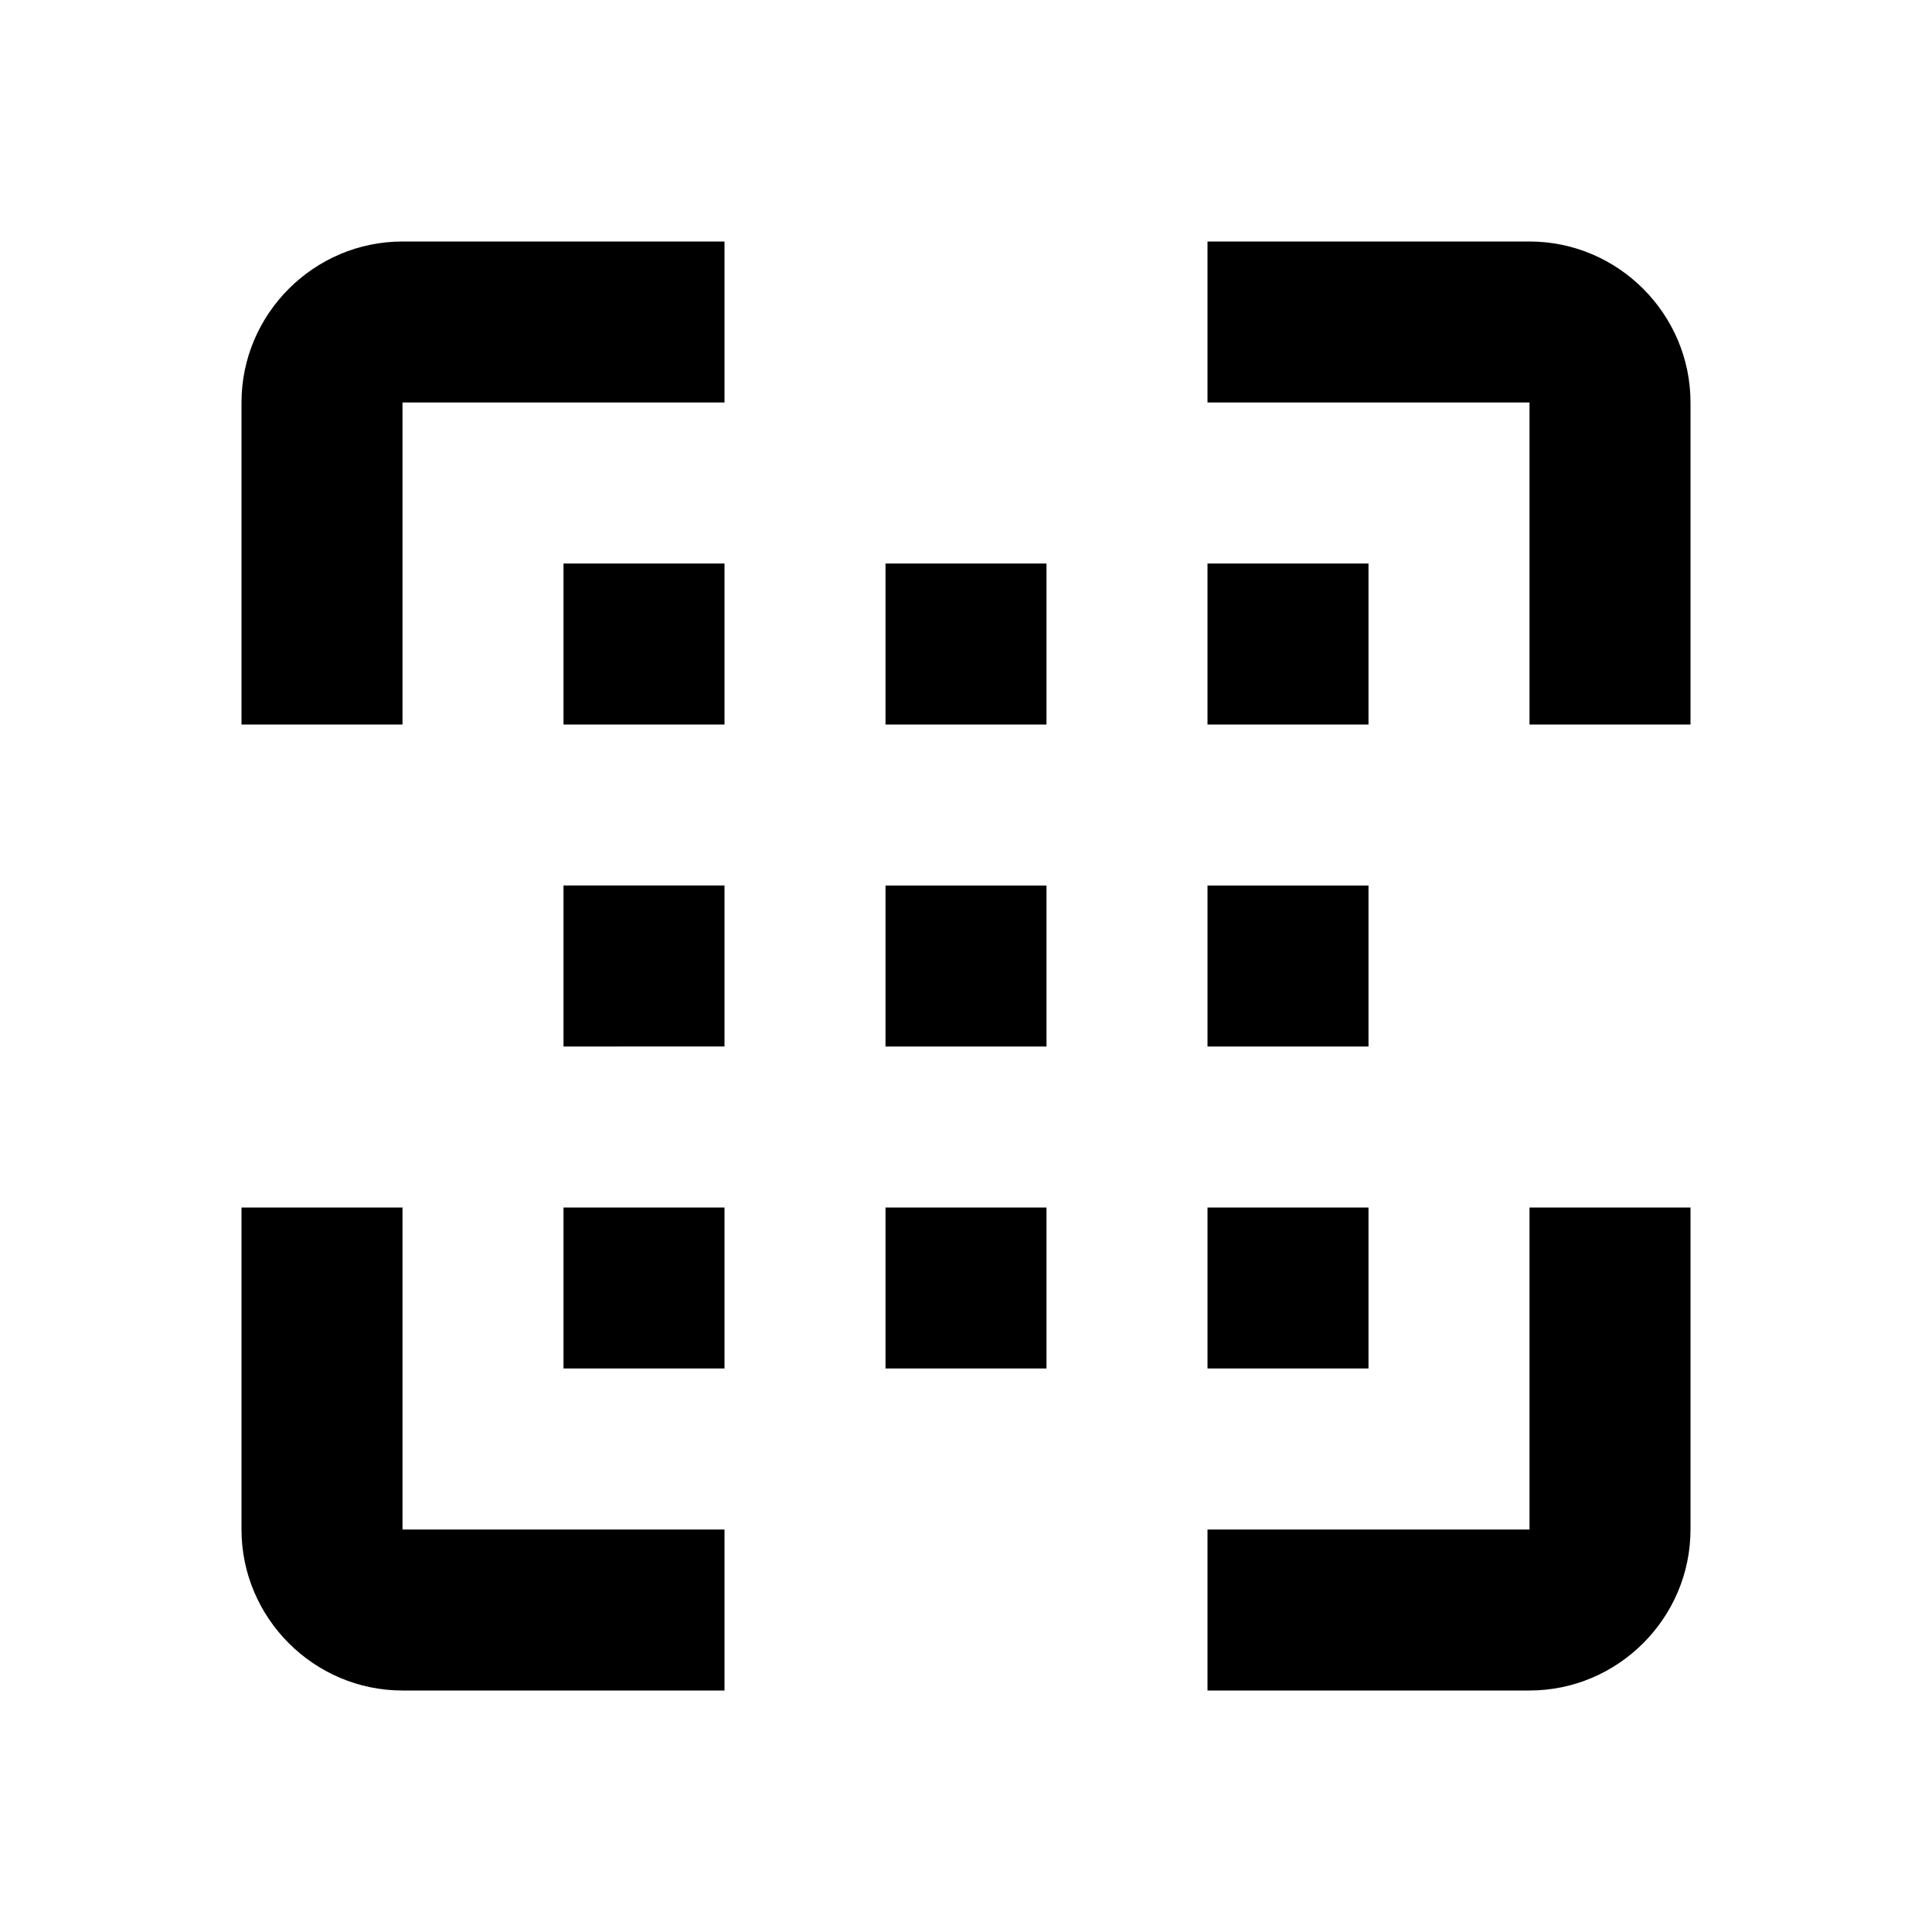 <svg xmlns="http://www.w3.org/2000/svg" viewBox="0 0 24 24"><path d="M19 19h-4v2h4c1.1 0 2-.9 2-2v-4h-2m0-12h-4v2h4v4h2V5c0-1.1-.9-2-2-2M5 5h4V3H5c-1.1 0-2 .9-2 2v4h2m0 6H3v4c0 1.1.9 2 2 2h4v-2H5v-4m2-4h2v2H7v-2m4 0h2v2h-2v-2m4 0h2v2h-2v-2M7 7h2v2H7V7m4 0h2v2h-2V7m4 0h2v2h-2V7m-8 8h2v2H7v-2m4 0h2v2h-2v-2m4 0h2v2h-2v-2z"/></svg>